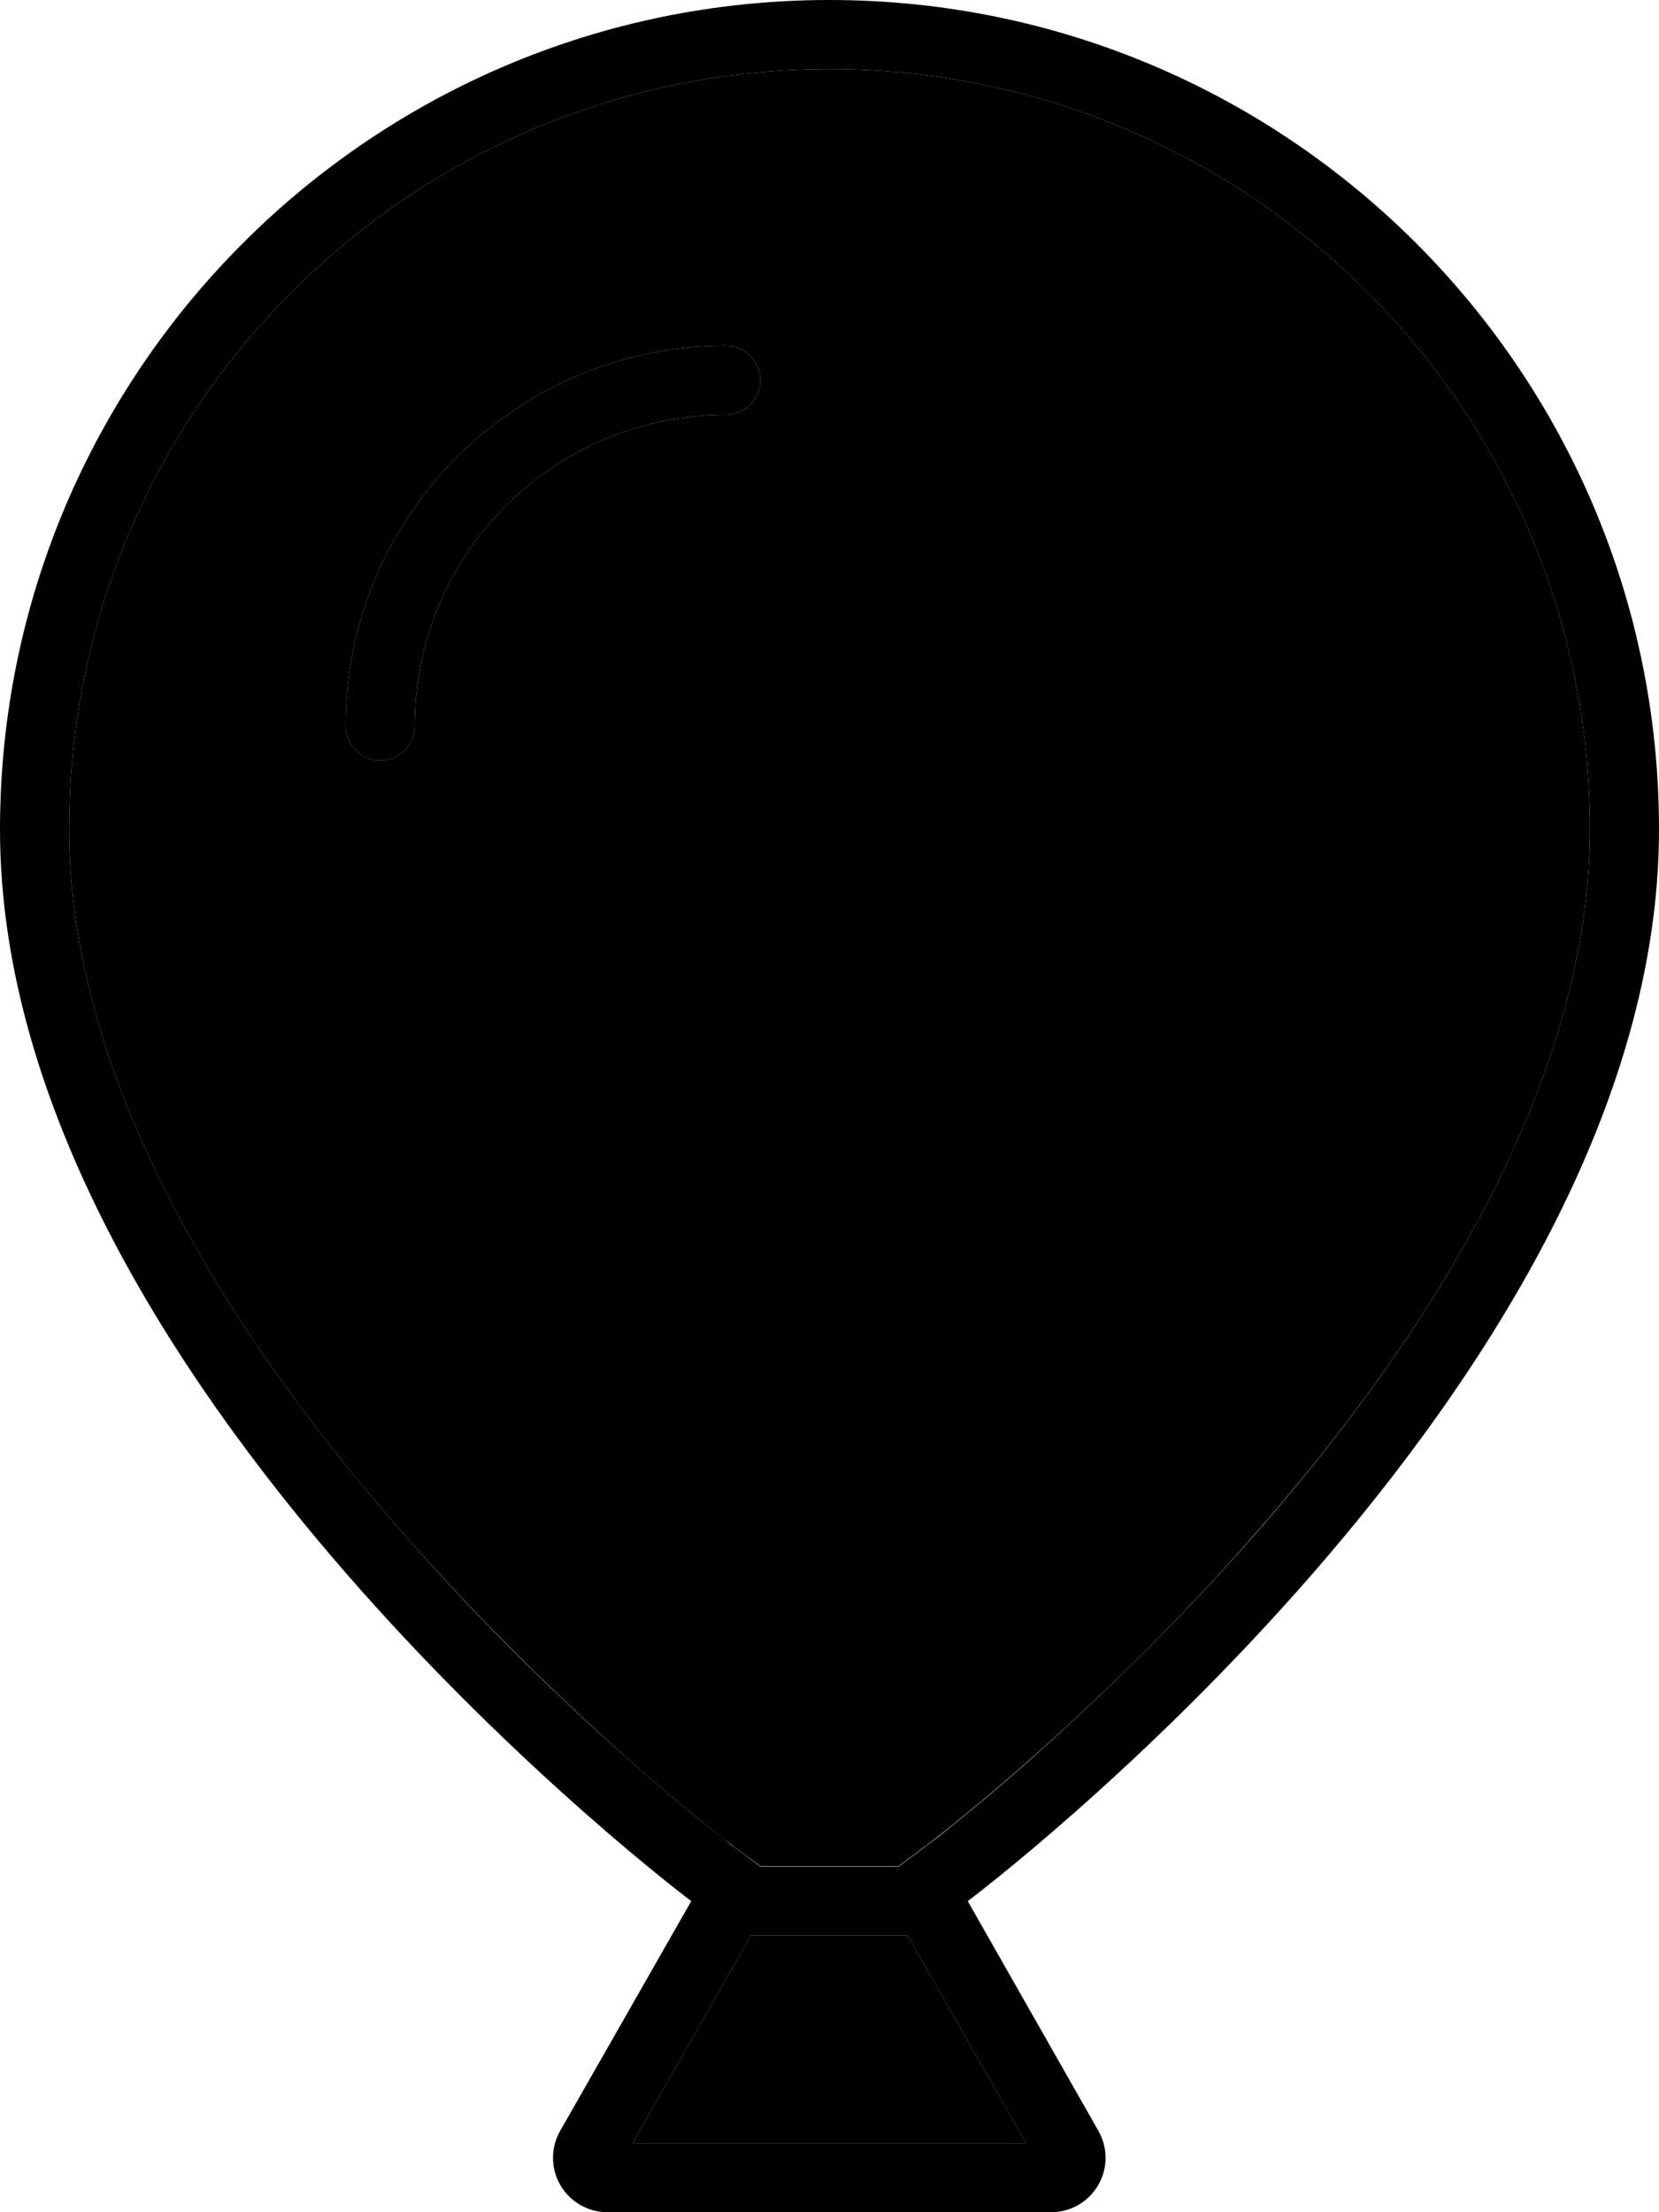 <svg xmlns="http://www.w3.org/2000/svg" viewBox="0 0 384 512"><path class="pr-icon-duotone-secondary" d="M16 192c0 57.9 36.6 116.1 76.1 161.5c19.4 22.3 38.9 40.8 53.5 53.8c7.3 6.5 13.4 11.5 17.6 14.9c2.1 1.7 3.7 3 4.8 3.8l1.2 .9 .3 .2c2.2 1.6 4.3 3.2 6.5 4.8l32 0c2.1-1.6 4.3-3.2 6.4-4.8c.2-.1 .3-.2 .4-.3l1.2-.9c1.1-.9 2.7-2.1 4.8-3.8c4.2-3.4 10.3-8.4 17.6-14.9c14.6-12.9 34.1-31.4 53.5-53.8C331.4 308.1 368 249.9 368 192c0-97.2-78.8-176-176-176S16 94.8 16 192zm64-24c0-48.6 39.4-88 88-88c4.4 0 8 3.6 8 8s-3.6 8-8 8c-39.8 0-72 32.2-72 72c0 4.4-3.6 8-8 8s-8-3.6-8-8zm66.4 328l91.1 0-27.4-48-36.3 0-27.4 48z"/><path class="pr-icon-duotone-primary" d="M214.4 427.2s0 0 0 0L208 432l-32 0-6.4-4.8s0 0 0 0s0 0 0 0s0 0 0 0c0 0 0 0-.1 0l-.3-.2L168 426c-1.1-.9-2.7-2.1-4.8-3.8c-4.2-3.4-10.3-8.4-17.6-14.9c-14.6-12.9-34.1-31.4-53.5-53.8C52.6 308.1 16 249.9 16 192C16 94.8 94.8 16 192 16s176 78.8 176 176c0 57.9-36.6 116.1-76.1 161.5c-19.4 22.3-38.9 40.8-53.5 53.8c-7.3 6.5-13.4 11.5-17.6 14.9c-2.1 1.7-3.7 3-4.8 3.8l-1.2 .9-.3 .2c0 0 0 0-.1 0c0 0 0 0 0 0s0 0 0 0zM210.1 448l27.4 48-91.1 0 27.4-48 36.3 0zm13.9-8s160-120 160-248C384 86 298 0 192 0S0 86 0 192C0 320 160 440 160 440l-30.3 53.1c-1.1 1.9-1.7 4.1-1.7 6.3c0 7 5.7 12.6 12.6 12.6l102.7 0c7 0 12.6-5.7 12.6-12.6c0-2.2-.6-4.4-1.7-6.3L224 440zM168 96c4.4 0 8-3.6 8-8s-3.6-8-8-8c-48.6 0-88 39.4-88 88c0 4.4 3.6 8 8 8s8-3.6 8-8c0-39.8 32.2-72 72-72z"/></svg>